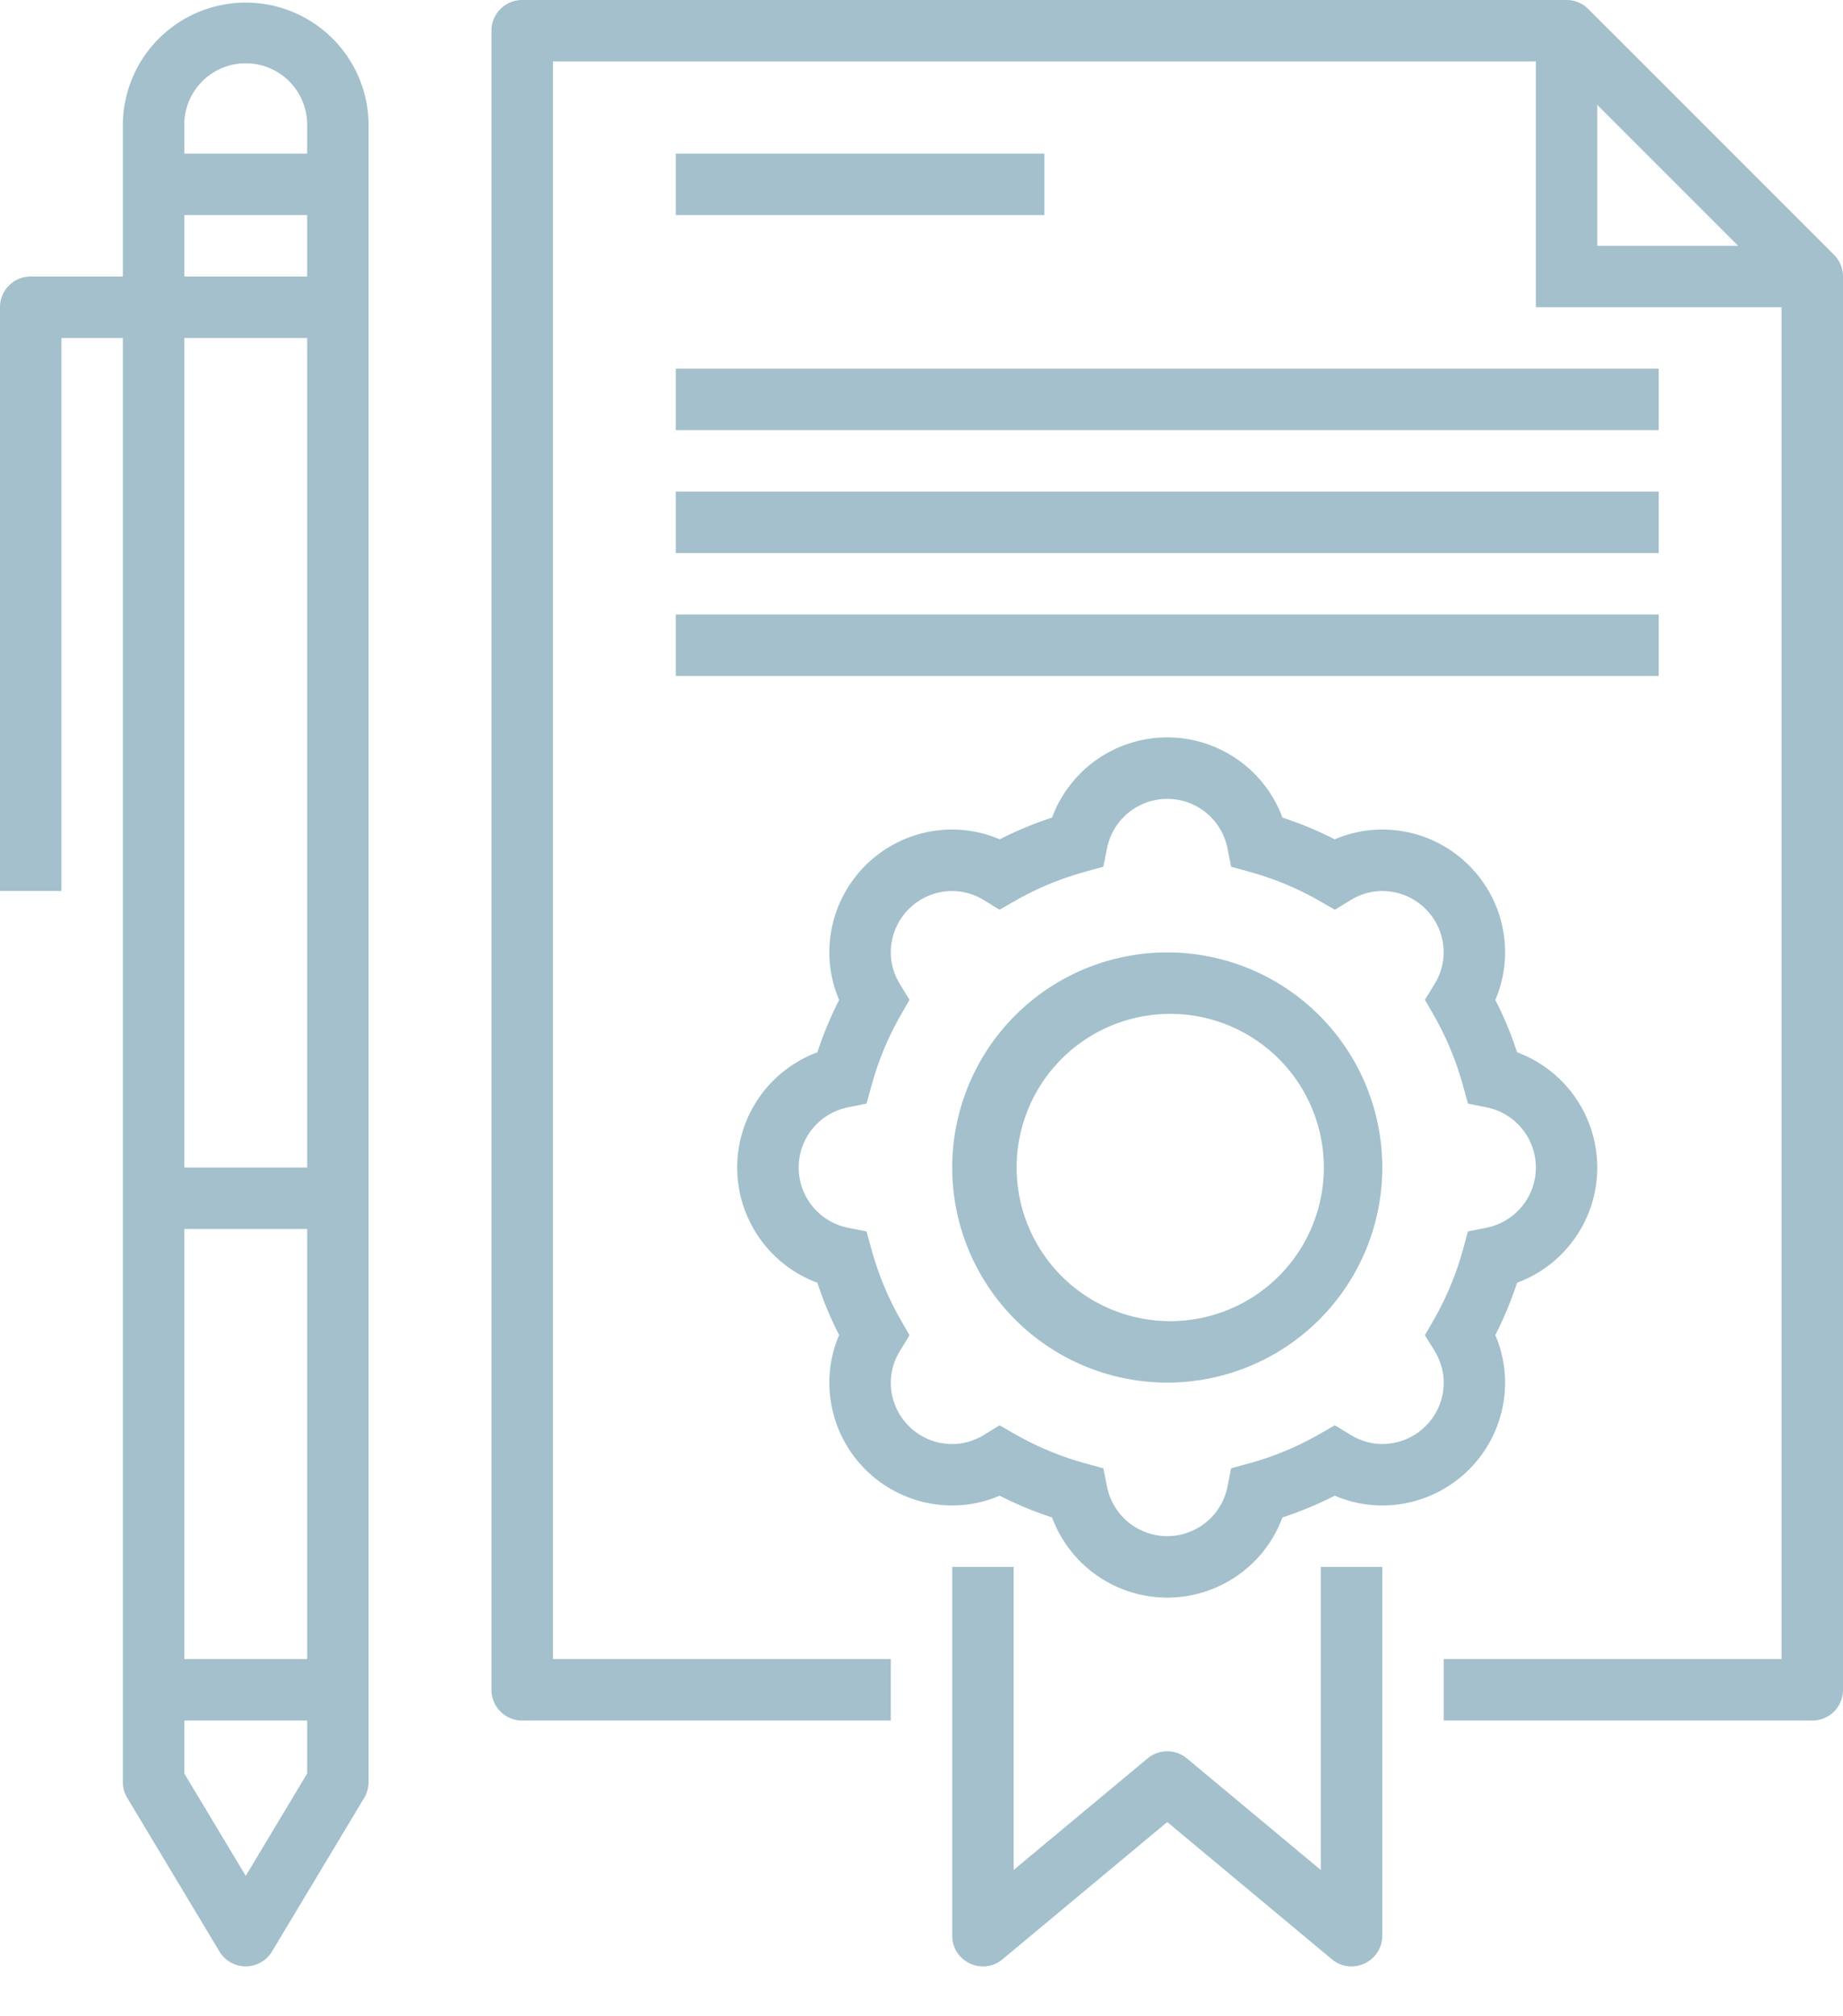 <svg xmlns="http://www.w3.org/2000/svg" width="32" height="35" viewBox="0 0 32 35">
    <g fill="#A3C0CC" fill-rule="nonzero">
        <path d="M27.733 4.267V.533h-1.066v4.8h4.8V4.267z"/>
        <path d="M9.6 1.067h17.38l3.953 3.954V28.8h-5.866v1.067h6.4a.533.533 0 0 0 .533-.534V4.8a.533.533 0 0 0-.156-.377L27.577.156A.533.533 0 0 0 27.2 0H9.067a.533.533 0 0 0-.534.533v28.8c0 .295.24.534.534.534h6.4V28.8H9.6V1.067z"/>
        <path d="M20.608 30.524a.533.533 0 0 0-.683 0L17.6 32.46V27.2h-1.067v6.4c0 .452.528.7.875.41l2.859-2.382 2.858 2.382c.348.29.875.042.875-.41v-6.4h-1.067v5.261l-2.325-1.937z"/>
        <path d="M27.733 20.267c0 .907-.57 1.696-1.392 2a6.322 6.322 0 0 1-.378.908c.111.26.17.538.17.825A2.134 2.134 0 0 1 24 26.133c-.287 0-.565-.059-.825-.17a6.322 6.322 0 0 1-.908.378 2.133 2.133 0 0 1-4 0 6.322 6.322 0 0 1-.91-.378c-.259.111-.537.17-.824.17A2.134 2.134 0 0 1 14.4 24c0-.287.059-.565.17-.825a6.322 6.322 0 0 1-.378-.908 2.133 2.133 0 0 1 0-4c.103-.314.229-.618.378-.909-.111-.26-.17-.538-.17-.825 0-1.177.956-2.133 2.133-2.133.287 0 .565.059.825.17.291-.149.595-.275.909-.378a2.133 2.133 0 0 1 4 0c.313.103.617.229.908.378.26-.111.538-.17.825-.17 1.178 0 2.133.956 2.133 2.133 0 .287-.059.566-.17.825.15.291.276.595.378.909a2.133 2.133 0 0 1 1.392 2zm-1.066 0c0-.511-.362-.947-.857-1.045l-.322-.065-.087-.316a5.26 5.26 0 0 0-.503-1.212l-.157-.274.165-.269c.105-.17.16-.359.16-.553 0-.588-.477-1.066-1.066-1.066-.194 0-.382.055-.553.16l-.269.165-.274-.157a5.26 5.26 0 0 0-1.211-.502l-.317-.088-.064-.322a1.066 1.066 0 0 0-2.09 0l-.065.322-.316.088a5.26 5.26 0 0 0-1.212.502l-.274.157-.269-.165a1.053 1.053 0 0 0-.553-.16c-.588 0-1.066.478-1.066 1.066 0 .194.055.382.16.553l.165.27-.157.273a5.26 5.26 0 0 0-.502 1.212l-.088.316-.322.065a1.066 1.066 0 0 0 0 2.09l.322.064.088.317c.118.427.286.833.502 1.211l.157.274-.165.27c-.105.17-.16.358-.16.552 0 .589.478 1.067 1.066 1.067.194 0 .382-.056.553-.16l.27-.165.273.156a5.26 5.26 0 0 0 1.212.503l.316.087.065.322a1.066 1.066 0 0 0 2.09 0l.064-.322.317-.087a5.26 5.26 0 0 0 1.211-.503l.274-.157.27.165c.17.105.358.16.552.16.589 0 1.067-.477 1.067-1.066 0-.194-.056-.382-.16-.553l-.166-.269.157-.274a5.26 5.26 0 0 0 .503-1.211l.087-.317.322-.064c.495-.099.857-.535.857-1.045z"/>
        <path d="M20.267 24a3.733 3.733 0 1 1 0-7.467 3.733 3.733 0 0 1 0 7.467zm0-1.067a2.667 2.667 0 1 0 0-5.333 2.667 2.667 0 0 0 0 5.333zM2.667 29.867h3.2V28.8h-3.2zM2.667 21.333h3.2v-1.066h-3.2zM2.667 3.733h3.2V2.667h-3.2z"/>
        <path d="M6.4 2.133v28.8a.533.533 0 0 1-.076.275l-1.6 2.666a.533.533 0 0 1-.915 0l-1.6-2.666a.533.533 0 0 1-.076-.275v-28.8a2.134 2.134 0 0 1 4.267 0zm-1.067 0a1.067 1.067 0 0 0-2.133 0v28.653l1.067 1.777 1.066-1.777V2.133zM11.733 3.733h6.4V2.667h-6.4zM11.733 7.467H28.8V6.4H11.733zM11.733 9.6H28.8V8.533H11.733zM11.733 11.733H28.8v-1.066H11.733z"/>
        <path d="M5.867 5.867V4.8H.533A.533.533 0 0 0 0 5.333v10.134h1.067v-9.6h4.8z"/>
    </g>
</svg>
